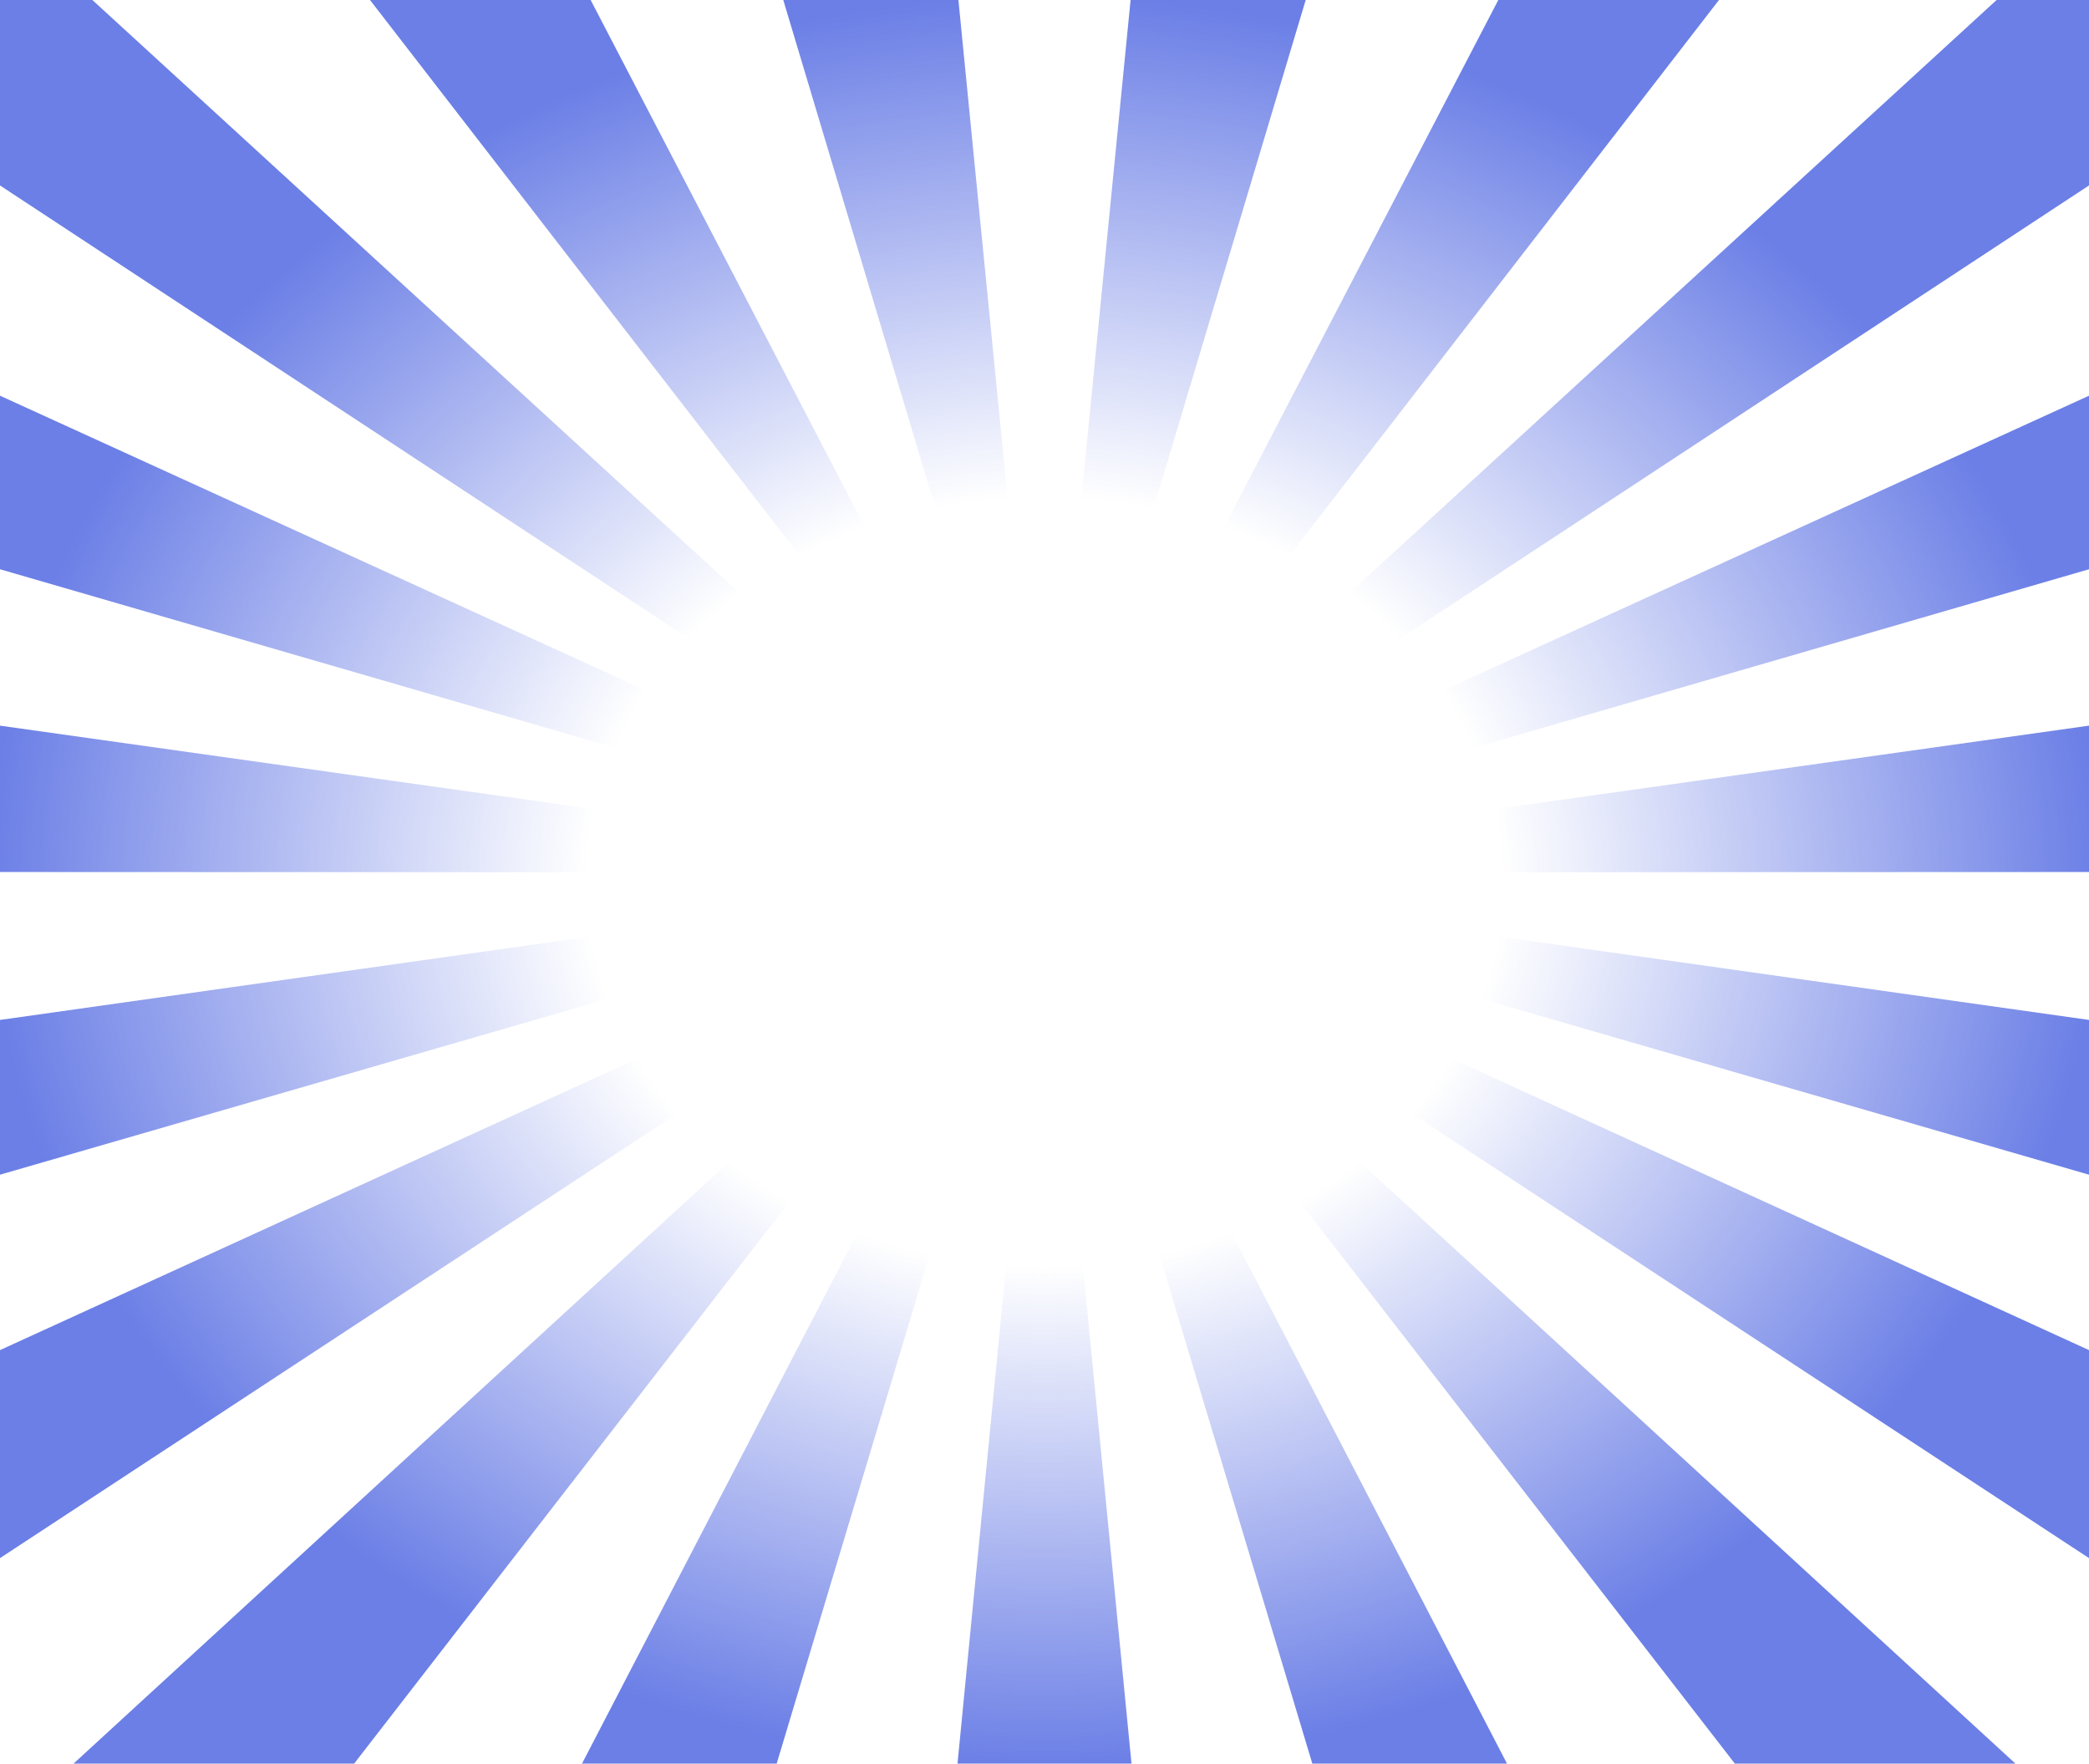 <svg width="276" height="233" viewBox="0 0 276 233" fill="none" xmlns="http://www.w3.org/2000/svg">
<path d="M149.374 0L137.999 115.262L172.51 0H149.374ZM103.487 0L137.999 115.262L126.626 0H103.487ZM0 75.208L137.999 115.262L0 52.279V75.208ZM48.885 0L137.999 115.262L78.037 0H48.885ZM0 0V24.502L137.999 115.262L12.203 0H0ZM276 95.871L137.999 115.262L276 115.207V95.871ZM197.957 0L137.999 115.262L227.113 0H197.957ZM276 0H263.794L137.999 115.262L276 24.5V0ZM276 52.279L137.999 115.262L276 75.208V52.279ZM0 205.853L137.999 115.262L0 178.373V205.853ZM266.278 233L137.999 115.262L229.21 233H266.278ZM276 178.373L137.999 115.262L276 205.853V178.373ZM276 134.751L137.999 115.262L276 155.197V134.751ZM199.103 233L137.999 115.262L173.384 233H199.103ZM0 155.197L137.999 115.262L0 134.751V155.197ZM149.494 233L137.999 115.262L126.507 233H149.494ZM0 115.207L137.999 115.262L0 95.871V115.207ZM102.616 233L137.999 115.262L76.897 233H102.616ZM46.79 233L137.999 115.262L9.72 233H46.79Z" fill="url(#paint0_radial_300_4781)"/>
<defs>
<radialGradient id="paint0_radial_300_4781" cx="0" cy="0" r="1" gradientUnits="userSpaceOnUse" gradientTransform="translate(138 116.5) rotate(-90) scale(116.5 138)">
<stop offset="0.435" stop-color="#425BDF" stop-opacity="0"/>
<stop offset="1" stop-color="#425BDF" stop-opacity="0.78"/>
</radialGradient>
</defs>
</svg>

